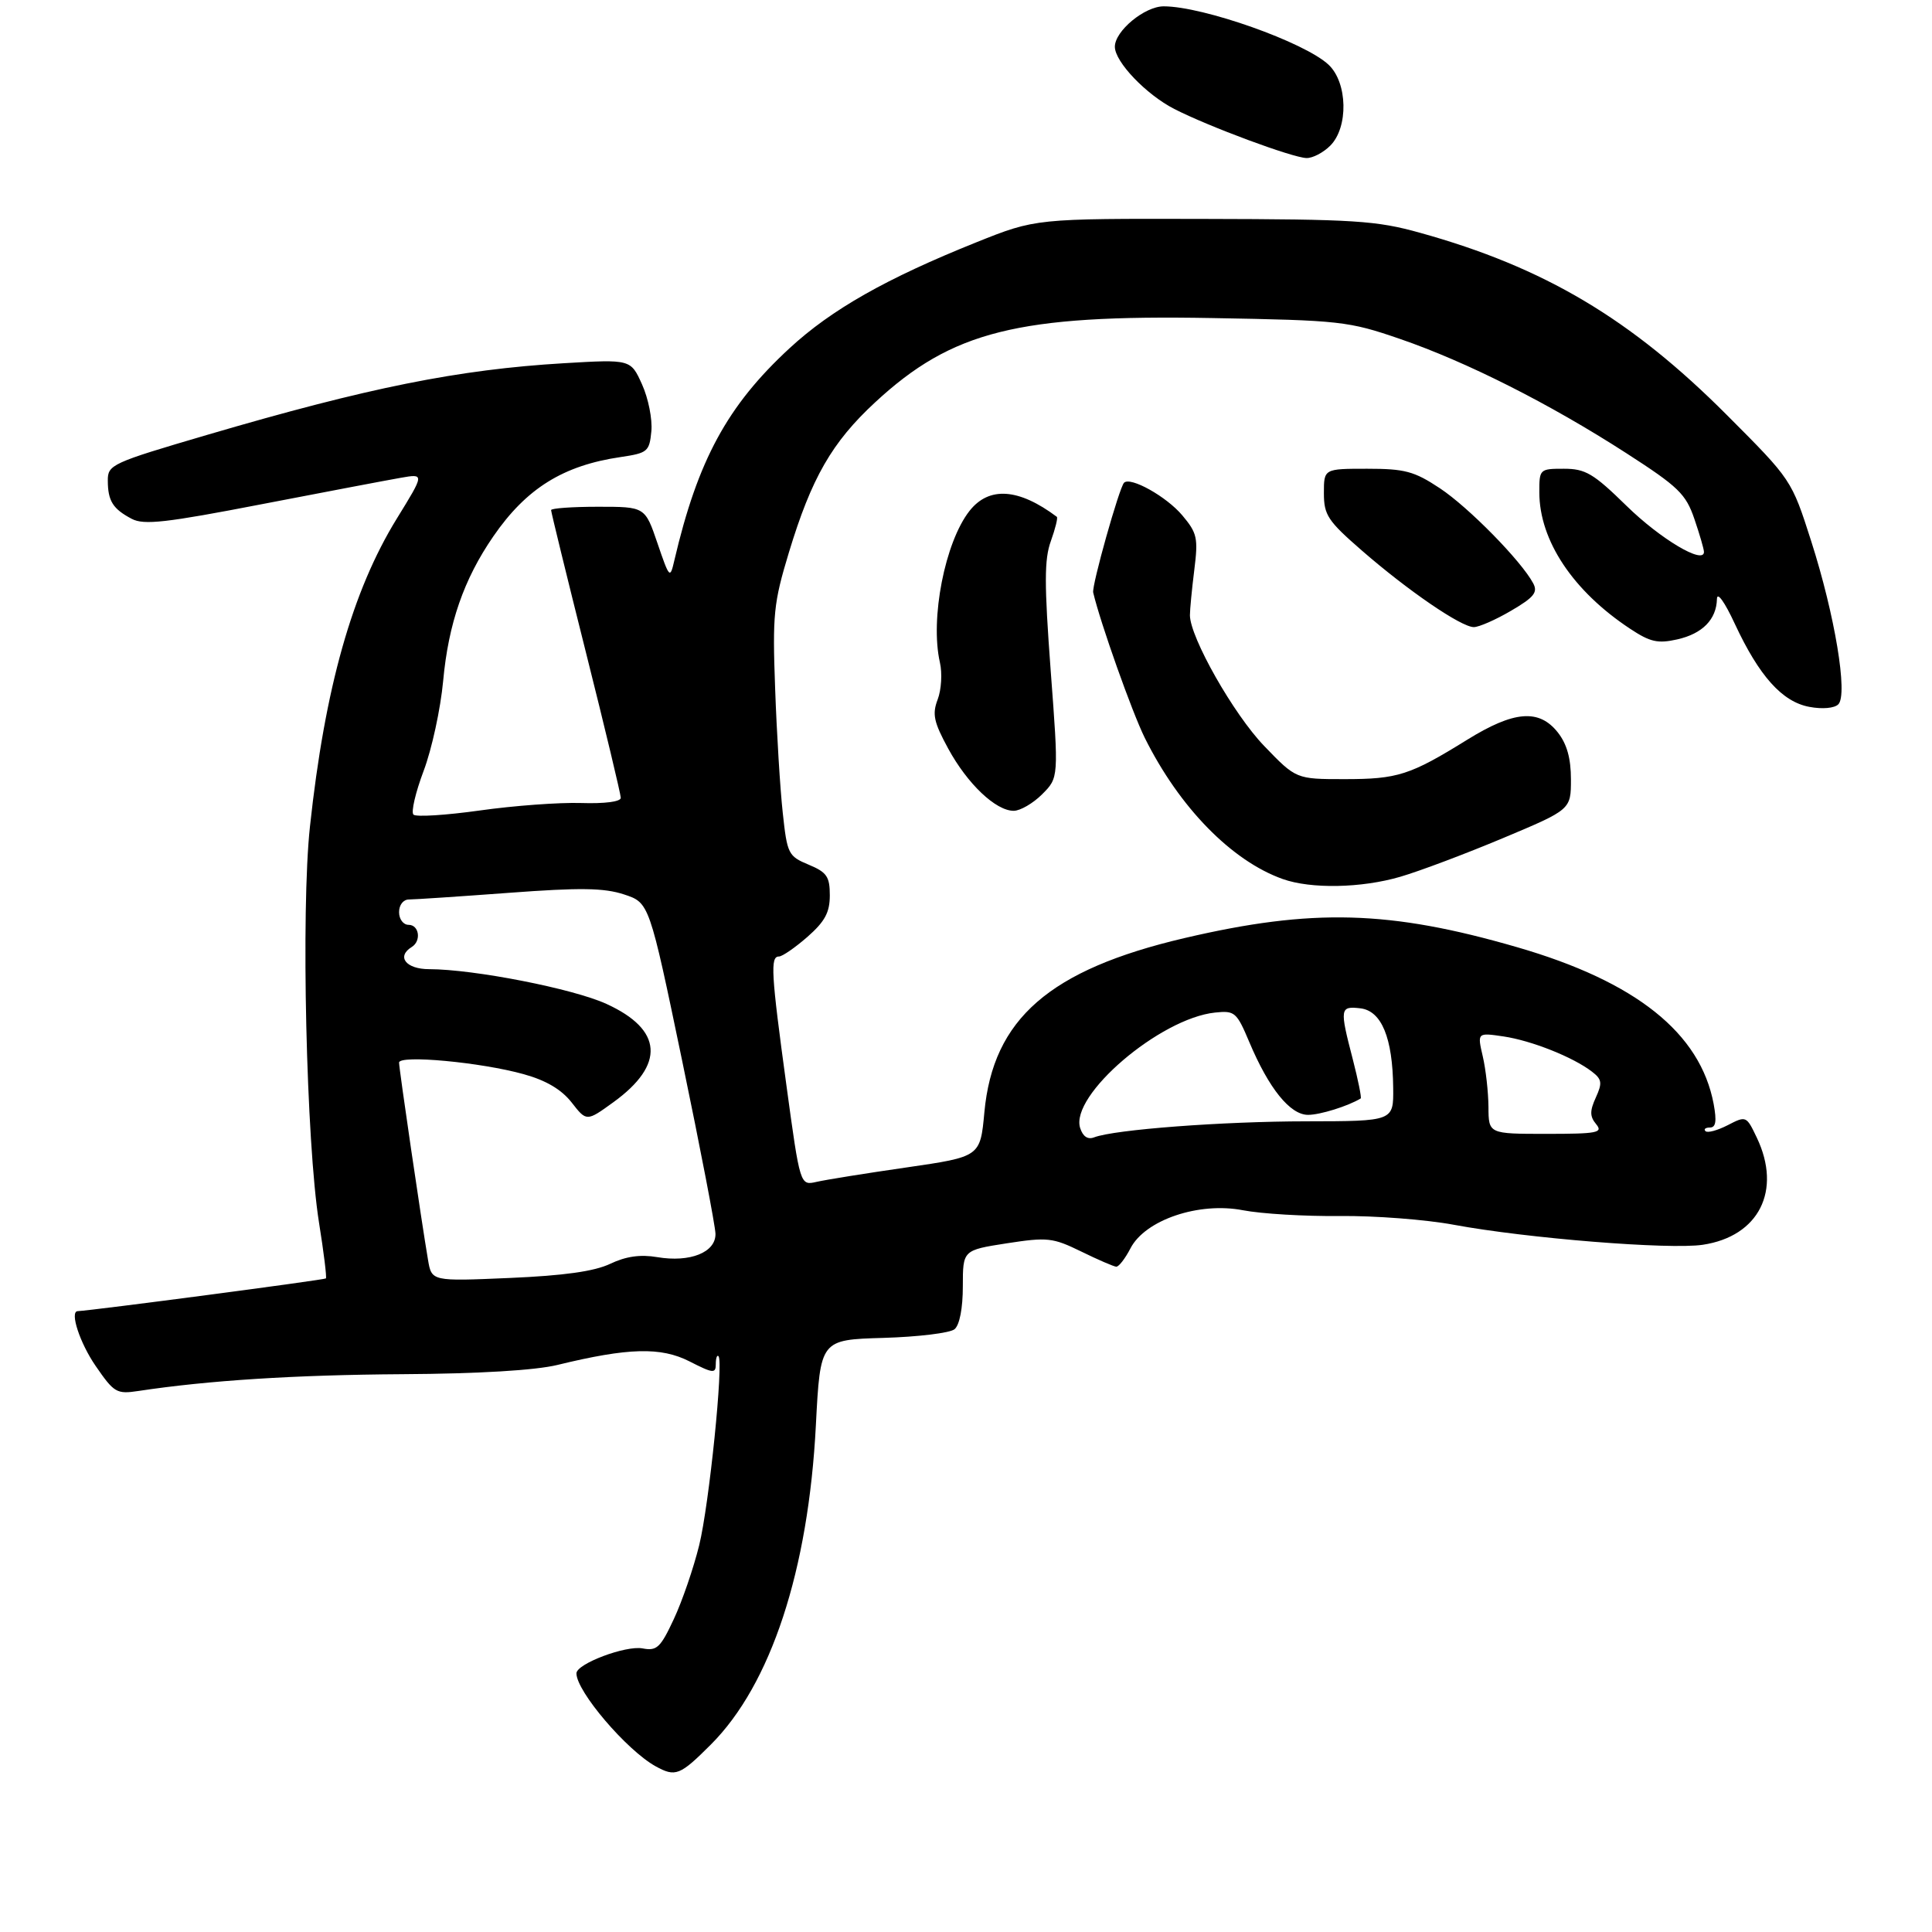 <?xml version="1.0" encoding="UTF-8" standalone="no"?>
<!DOCTYPE svg PUBLIC "-//W3C//DTD SVG 1.1//EN" "http://www.w3.org/Graphics/SVG/1.1/DTD/svg11.dtd" >
<svg xmlns="http://www.w3.org/2000/svg" xmlns:xlink="http://www.w3.org/1999/xlink" version="1.1" viewBox="0 0 305 305">
 <g >
 <path fill="currentColor"
d=" M 112.22 275.41 C 121.70 265.93 127.62 247.92 128.80 225.00 C 129.50 211.50 129.50 211.50 139.44 211.21 C 144.91 211.05 149.98 210.44 150.69 209.84 C 151.49 209.18 152.00 206.53 152.00 203.06 C 152.00 197.36 152.00 197.36 158.93 196.28 C 165.37 195.29 166.19 195.38 170.68 197.57 C 173.33 198.87 175.83 199.95 176.22 199.97 C 176.62 199.99 177.63 198.68 178.46 197.08 C 180.78 192.58 189.26 189.71 196.23 191.06 C 199.13 191.62 206.00 192.03 211.50 191.97 C 217.00 191.91 225.10 192.53 229.50 193.35 C 241.04 195.49 263.54 197.30 268.81 196.51 C 277.68 195.18 281.33 187.95 277.34 179.59 C 275.70 176.15 275.65 176.13 272.75 177.63 C 271.13 178.46 269.56 178.89 269.24 178.57 C 268.92 178.26 269.24 178.00 269.94 178.00 C 270.88 178.00 271.03 177.00 270.53 174.28 C 268.42 163.07 258.26 154.96 239.50 149.53 C 219.39 143.70 207.18 143.37 187.00 148.09 C 165.69 153.08 156.77 160.84 155.40 175.60 C 154.75 182.61 154.75 182.61 143.12 184.30 C 136.73 185.22 130.33 186.25 128.90 186.58 C 126.31 187.17 126.31 187.17 124.15 171.34 C 121.73 153.62 121.58 151.00 122.97 151.00 C 123.50 151.00 125.52 149.60 127.47 147.90 C 130.23 145.47 131.00 144.04 131.00 141.35 C 131.00 138.38 130.53 137.70 127.65 136.50 C 124.44 135.16 124.27 134.81 123.57 128.30 C 123.16 124.56 122.62 115.75 122.37 108.72 C 121.94 97.01 122.12 95.21 124.54 87.22 C 128.11 75.44 131.33 69.83 138.16 63.51 C 150.31 52.26 160.70 49.66 191.31 50.21 C 211.62 50.57 212.85 50.70 221.00 53.50 C 231.53 57.12 244.63 63.73 256.74 71.54 C 264.98 76.85 266.14 77.98 267.49 81.93 C 268.32 84.36 269.00 86.70 269.00 87.13 C 269.00 89.18 262.12 85.09 256.78 79.86 C 251.55 74.74 250.29 74.00 246.89 74.00 C 243.06 74.00 243.00 74.06 243.01 77.75 C 243.03 85.34 248.32 93.29 257.31 99.24 C 260.51 101.36 261.70 101.63 264.78 100.94 C 268.77 100.04 270.97 97.79 271.05 94.56 C 271.07 93.36 272.26 95.00 273.88 98.50 C 277.72 106.74 281.35 110.79 285.63 111.59 C 287.68 111.98 289.59 111.81 290.21 111.19 C 291.75 109.65 289.67 97.12 285.93 85.43 C 282.83 75.75 282.83 75.75 272.66 65.56 C 257.49 50.34 243.80 42.20 224.18 36.75 C 217.26 34.82 213.89 34.61 190.00 34.56 C 163.50 34.50 163.50 34.50 154.14 38.25 C 139.93 43.95 131.26 48.86 124.65 54.97 C 114.82 64.04 110.15 72.65 106.45 88.50 C 105.78 91.41 105.69 91.32 103.79 85.75 C 101.83 80.00 101.83 80.00 94.42 80.00 C 90.34 80.00 87.00 80.24 87.00 80.53 C 87.00 80.83 89.47 90.94 92.50 103.00 C 95.53 115.06 98.00 125.39 98.00 125.95 C 98.00 126.56 95.47 126.89 91.75 126.77 C 88.31 126.66 81.11 127.19 75.74 127.95 C 70.38 128.70 65.66 129.00 65.27 128.60 C 64.87 128.20 65.60 125.09 66.88 121.69 C 68.17 118.28 69.55 111.90 69.96 107.50 C 70.79 98.45 73.22 91.44 77.87 84.69 C 83.09 77.10 88.90 73.48 98.00 72.15 C 102.24 71.52 102.52 71.29 102.83 68.07 C 103.01 66.20 102.35 62.88 101.36 60.69 C 99.57 56.72 99.57 56.72 89.03 57.34 C 72.37 58.33 58.16 61.18 32.75 68.64 C 17.59 73.09 17.00 73.36 17.02 75.88 C 17.03 79.09 17.82 80.34 20.80 81.91 C 22.71 82.92 26.21 82.52 41.30 79.60 C 51.31 77.67 61.19 75.79 63.26 75.43 C 67.02 74.77 67.02 74.77 62.65 81.86 C 55.60 93.30 51.29 108.58 48.93 130.50 C 47.50 143.70 48.35 180.36 50.36 193.00 C 51.11 197.68 51.60 201.65 51.45 201.82 C 51.27 202.05 14.93 206.84 12.25 206.99 C 10.98 207.06 12.61 212.03 15.10 215.64 C 18.01 219.87 18.41 220.11 21.85 219.59 C 32.87 217.92 46.58 217.05 63.50 216.94 C 75.57 216.87 84.51 216.33 88.00 215.48 C 99.20 212.75 104.33 212.62 108.85 214.92 C 112.57 216.82 113.00 216.87 113.00 215.35 C 113.00 214.43 113.19 213.86 113.42 214.09 C 114.26 214.93 111.95 237.56 110.38 243.94 C 109.49 247.55 107.69 252.80 106.37 255.61 C 104.26 260.13 103.69 260.66 101.44 260.23 C 98.78 259.73 91.00 262.66 91.00 264.17 C 91.00 267.01 98.93 276.31 103.50 278.84 C 106.64 280.57 107.34 280.29 112.22 275.41 Z  M 221.07 138.41 C 224.06 137.54 231.34 134.80 237.25 132.32 C 248.00 127.81 248.00 127.81 248.00 123.04 C 248.00 119.73 247.37 117.46 245.93 115.63 C 242.97 111.88 239.01 112.20 231.61 116.79 C 222.59 122.38 220.65 123.00 212.26 123.00 C 204.61 123.00 204.61 123.00 199.56 117.75 C 194.75 112.76 187.86 100.61 187.85 97.12 C 187.85 96.23 188.16 93.01 188.54 89.97 C 189.17 84.94 189.00 84.15 186.64 81.35 C 184.15 78.39 178.46 75.21 177.45 76.21 C 176.69 76.98 172.33 92.47 172.58 93.54 C 173.70 98.31 178.74 112.50 180.73 116.50 C 186.19 127.47 194.43 135.90 202.50 138.77 C 206.96 140.36 214.93 140.21 221.07 138.41 Z  M 164.52 125.39 C 167.14 122.77 167.14 122.77 165.87 105.87 C 164.85 92.13 164.85 88.30 165.90 85.41 C 166.60 83.45 167.03 81.73 166.84 81.59 C 160.81 77.07 156.13 76.75 153.05 80.66 C 149.18 85.59 146.81 97.68 148.38 104.58 C 148.77 106.27 148.61 108.90 148.03 110.42 C 147.14 112.75 147.41 113.98 149.69 118.18 C 152.73 123.76 157.20 128.00 160.03 128.00 C 161.06 128.00 163.09 126.82 164.52 125.39 Z  M 238.56 96.41 C 242.17 94.30 242.81 93.51 242.04 92.08 C 240.16 88.55 231.83 80.07 227.31 77.08 C 223.25 74.39 221.78 74.00 215.83 74.00 C 209.00 74.00 209.00 74.00 209.00 77.85 C 209.00 81.31 209.61 82.23 214.99 86.91 C 222.30 93.27 230.68 99.00 232.67 99.00 C 233.48 99.00 236.13 97.84 238.56 96.41 Z  M 210.00 23.00 C 212.90 20.10 212.75 13.05 209.74 10.22 C 205.96 6.67 189.94 1.00 183.71 1.00 C 180.70 1.00 176.00 4.89 176.00 7.38 C 176.00 9.76 180.93 14.92 185.38 17.20 C 190.80 19.98 204.03 24.89 206.25 24.95 C 207.21 24.98 208.90 24.10 210.00 23.00 Z  M 67.57 198.89 C 66.53 192.79 63.00 168.73 63.00 167.75 C 63.00 166.50 75.91 167.69 82.68 169.58 C 86.21 170.56 88.63 171.99 90.24 174.04 C 92.60 177.07 92.60 177.07 96.84 174.00 C 105.03 168.07 104.64 162.55 95.75 158.49 C 90.50 156.08 74.81 153.01 67.75 153.00 C 64.09 153.00 62.54 151.02 65.00 149.50 C 66.54 148.55 66.18 146.00 64.50 146.00 C 63.67 146.00 63.00 145.11 63.00 144.00 C 63.00 142.85 63.67 142.00 64.56 142.00 C 65.42 142.00 72.51 141.53 80.32 140.95 C 91.58 140.11 95.34 140.16 98.51 141.20 C 102.50 142.51 102.50 142.51 107.70 167.50 C 110.56 181.25 112.92 193.52 112.95 194.77 C 113.01 197.71 108.95 199.34 103.75 198.46 C 101.09 198.01 98.82 198.33 96.32 199.52 C 93.81 200.71 89.03 201.38 80.44 201.75 C 68.14 202.28 68.14 202.28 67.57 198.89 Z  M 170.52 178.07 C 168.89 172.93 183.11 160.76 191.82 159.85 C 194.93 159.52 195.23 159.78 197.22 164.50 C 200.32 171.86 203.67 176.00 206.50 176.00 C 208.41 176.00 212.82 174.62 214.81 173.41 C 214.97 173.31 214.41 170.52 213.56 167.22 C 211.47 159.18 211.53 158.81 214.75 159.18 C 218.10 159.57 219.86 163.83 219.94 171.75 C 220.00 177.00 220.00 177.00 206.25 177.02 C 192.98 177.03 175.93 178.32 172.73 179.55 C 171.72 179.94 170.95 179.42 170.52 178.07 Z  M 234.98 174.75 C 234.96 172.41 234.56 168.81 234.08 166.76 C 233.21 163.01 233.21 163.01 237.36 163.62 C 241.79 164.28 248.35 166.89 251.32 169.18 C 252.89 170.38 252.98 170.96 251.93 173.26 C 250.96 175.39 250.97 176.25 251.98 177.47 C 253.10 178.82 252.20 179.00 244.12 179.00 C 235.00 179.00 235.00 179.00 234.98 174.75 Z "/>
</g>
</svg>